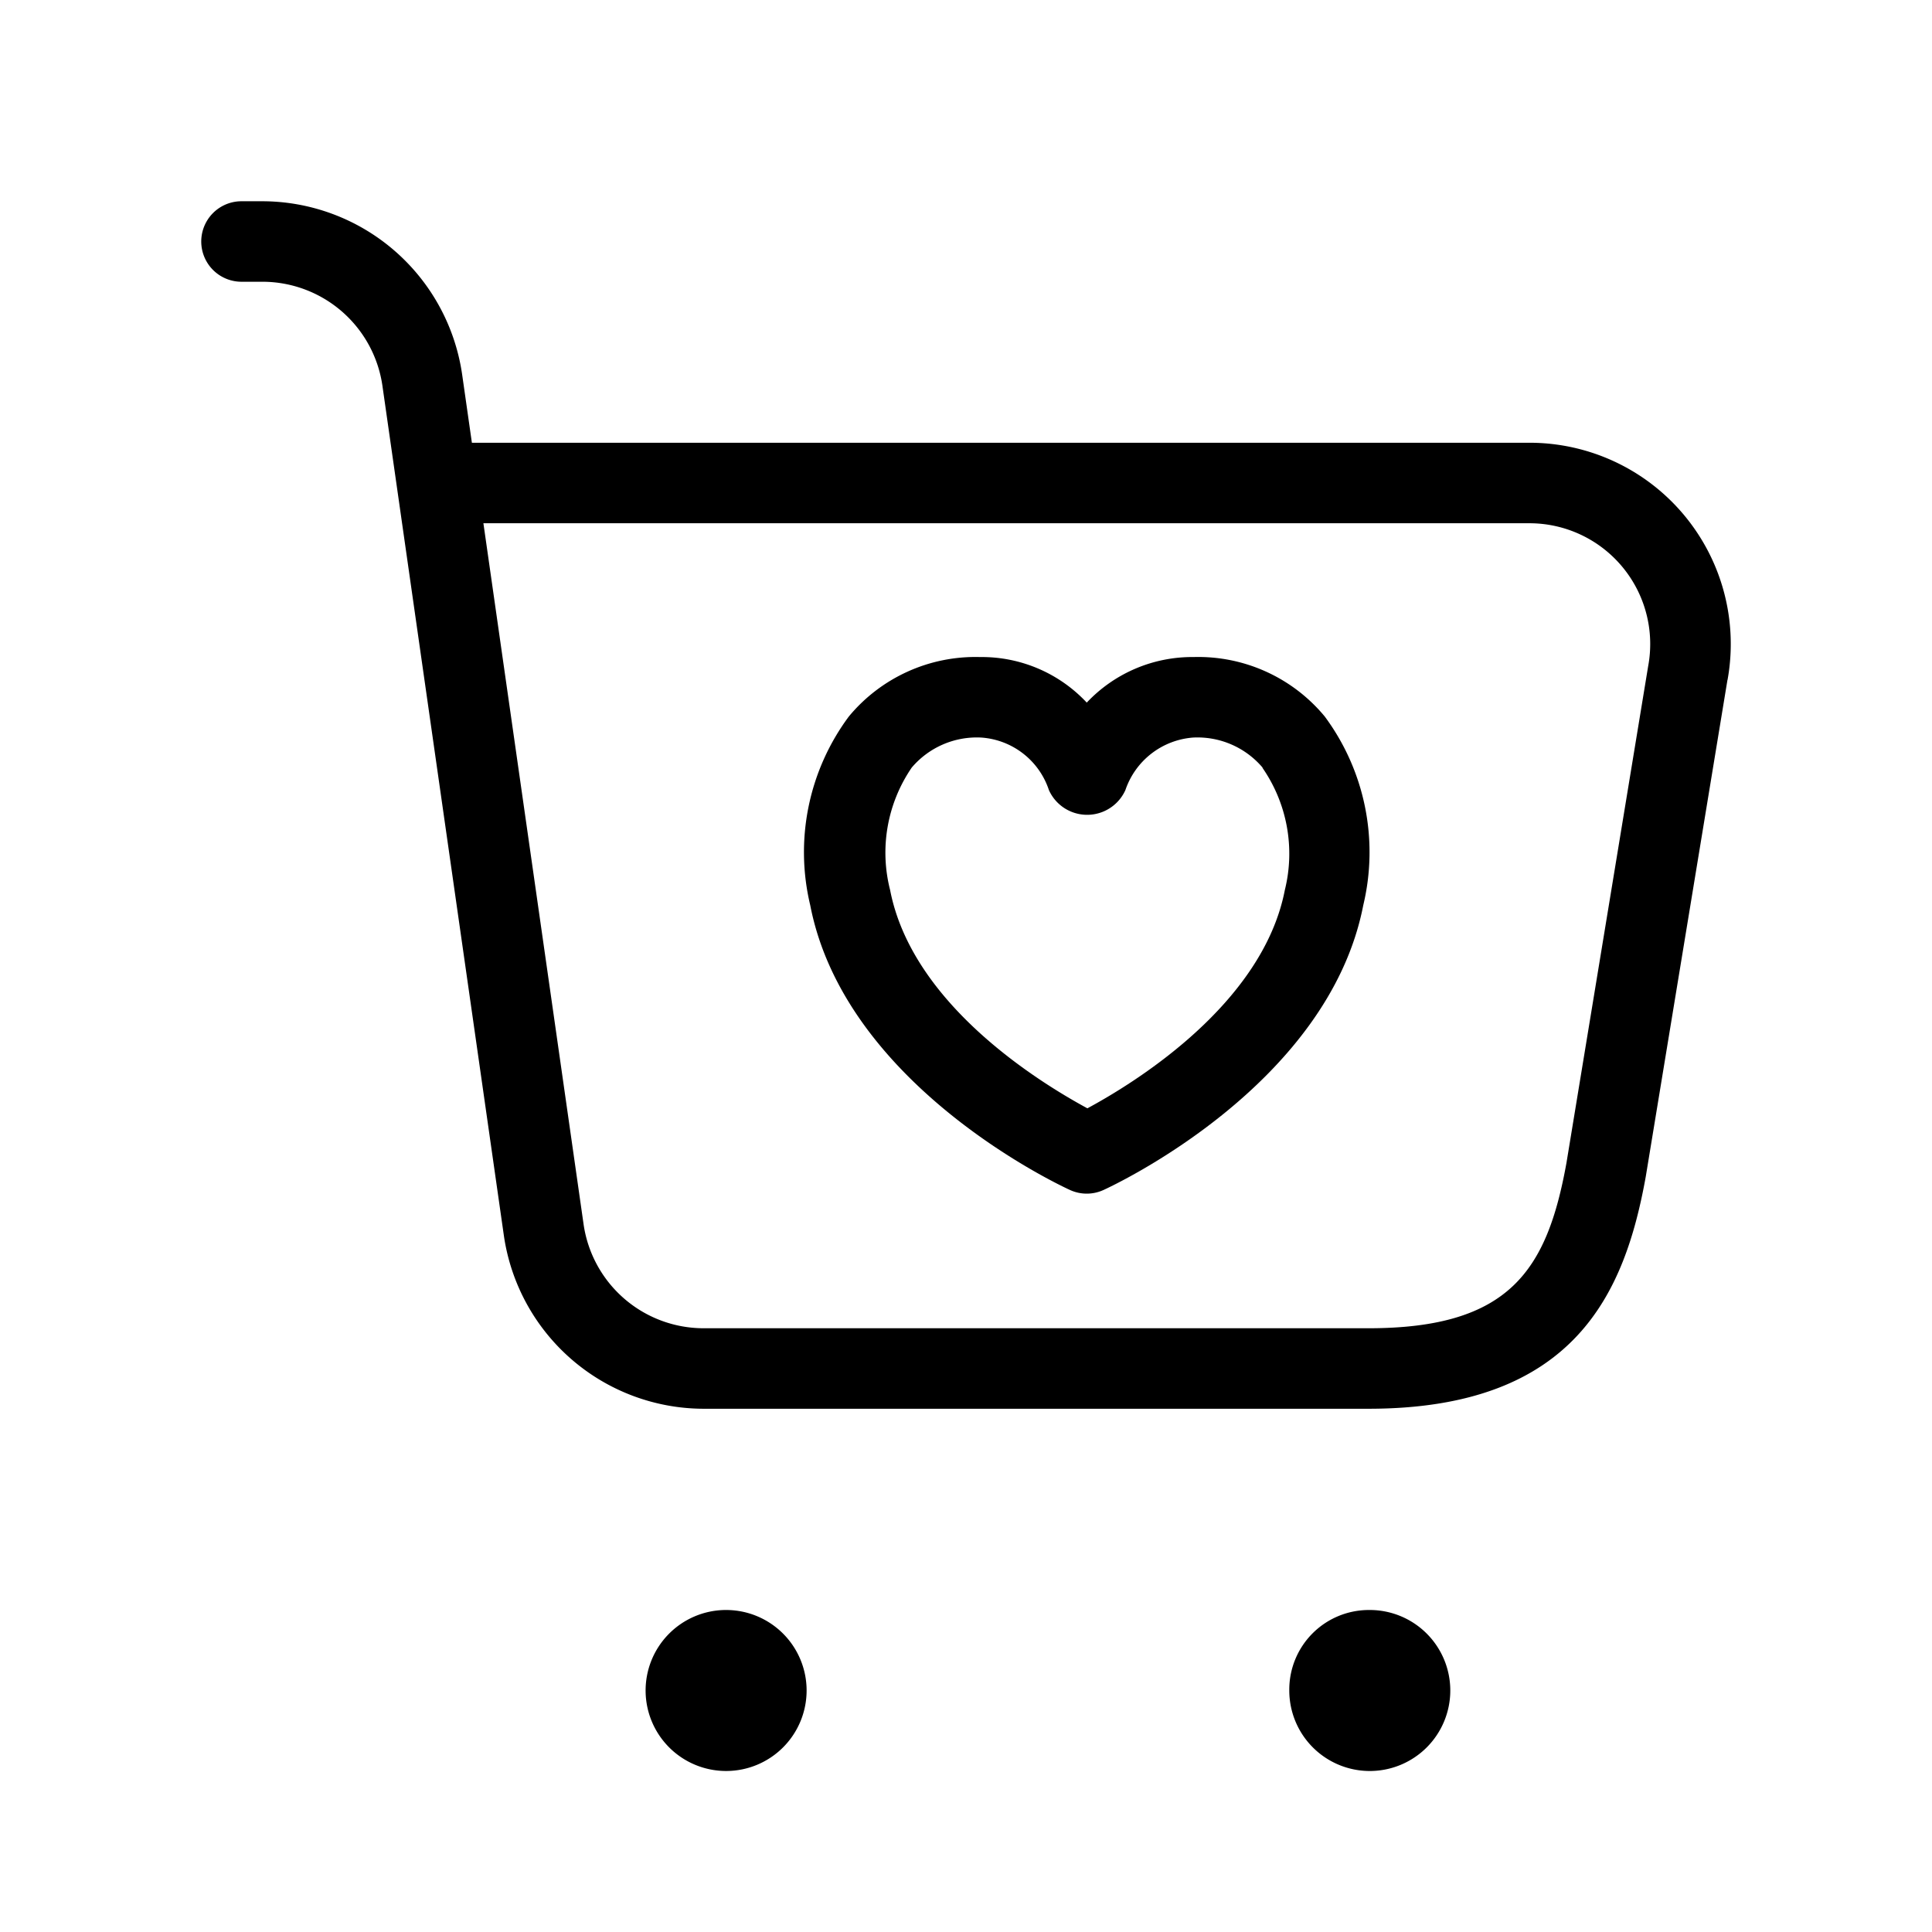 <svg xmlns="http://www.w3.org/2000/svg" width="24" height="24" viewBox="0 0 24 24">
    <path d="M10.02,21a1,1,0,1,1-1.015-1h.019A1,1,0,0,1,10.02,21Zm7-1h-.019a.989.989,0,0,0-.985,1,1,1,0,1,0,1-1ZM21.459,8.447l-1.015,6.171C20.186,16.047,19.574,17.5,17,17.5H8.734A2.512,2.512,0,0,1,6.26,15.354L4.75,4.788A1.507,1.507,0,0,0,3.266,3.5H3a.5.5,0,0,1,0-1h.266A2.512,2.512,0,0,1,5.74,4.646l.122.854H19a2.5,2.5,0,0,1,2.46,2.947ZM20.151,7.039A1.5,1.5,0,0,0,19,6.5H6.005L7.25,15.212A1.507,1.507,0,0,0,8.734,16.5H17c1.754,0,2.218-.722,2.459-2.053l1.015-6.171A1.5,1.5,0,0,0,20.151,7.039ZM16.456,8.9a2.83,2.83,0,0,1,.479,2.345c-.436,2.244-3.114,3.486-3.228,3.538a.5.5,0,0,1-.414,0c-.114-.052-2.793-1.294-3.228-3.538a2.827,2.827,0,0,1,.48-2.345,2.042,2.042,0,0,1,1.627-.738h.01a1.785,1.785,0,0,1,1.318.566,1.8,1.8,0,0,1,1.329-.566A2.039,2.039,0,0,1,16.456,8.9Zm-.772.635a1.061,1.061,0,0,0-.86-.373h0a.965.965,0,0,0-.844.653.521.521,0,0,1-.95,0,.954.954,0,0,0-.844-.653h0a1.061,1.061,0,0,0-.86.373,1.871,1.871,0,0,0-.269,1.52c.276,1.43,1.874,2.4,2.451,2.713.577-.311,2.178-1.289,2.453-2.713h0A1.873,1.873,0,0,0,15.684,9.54Z"/>
</svg>